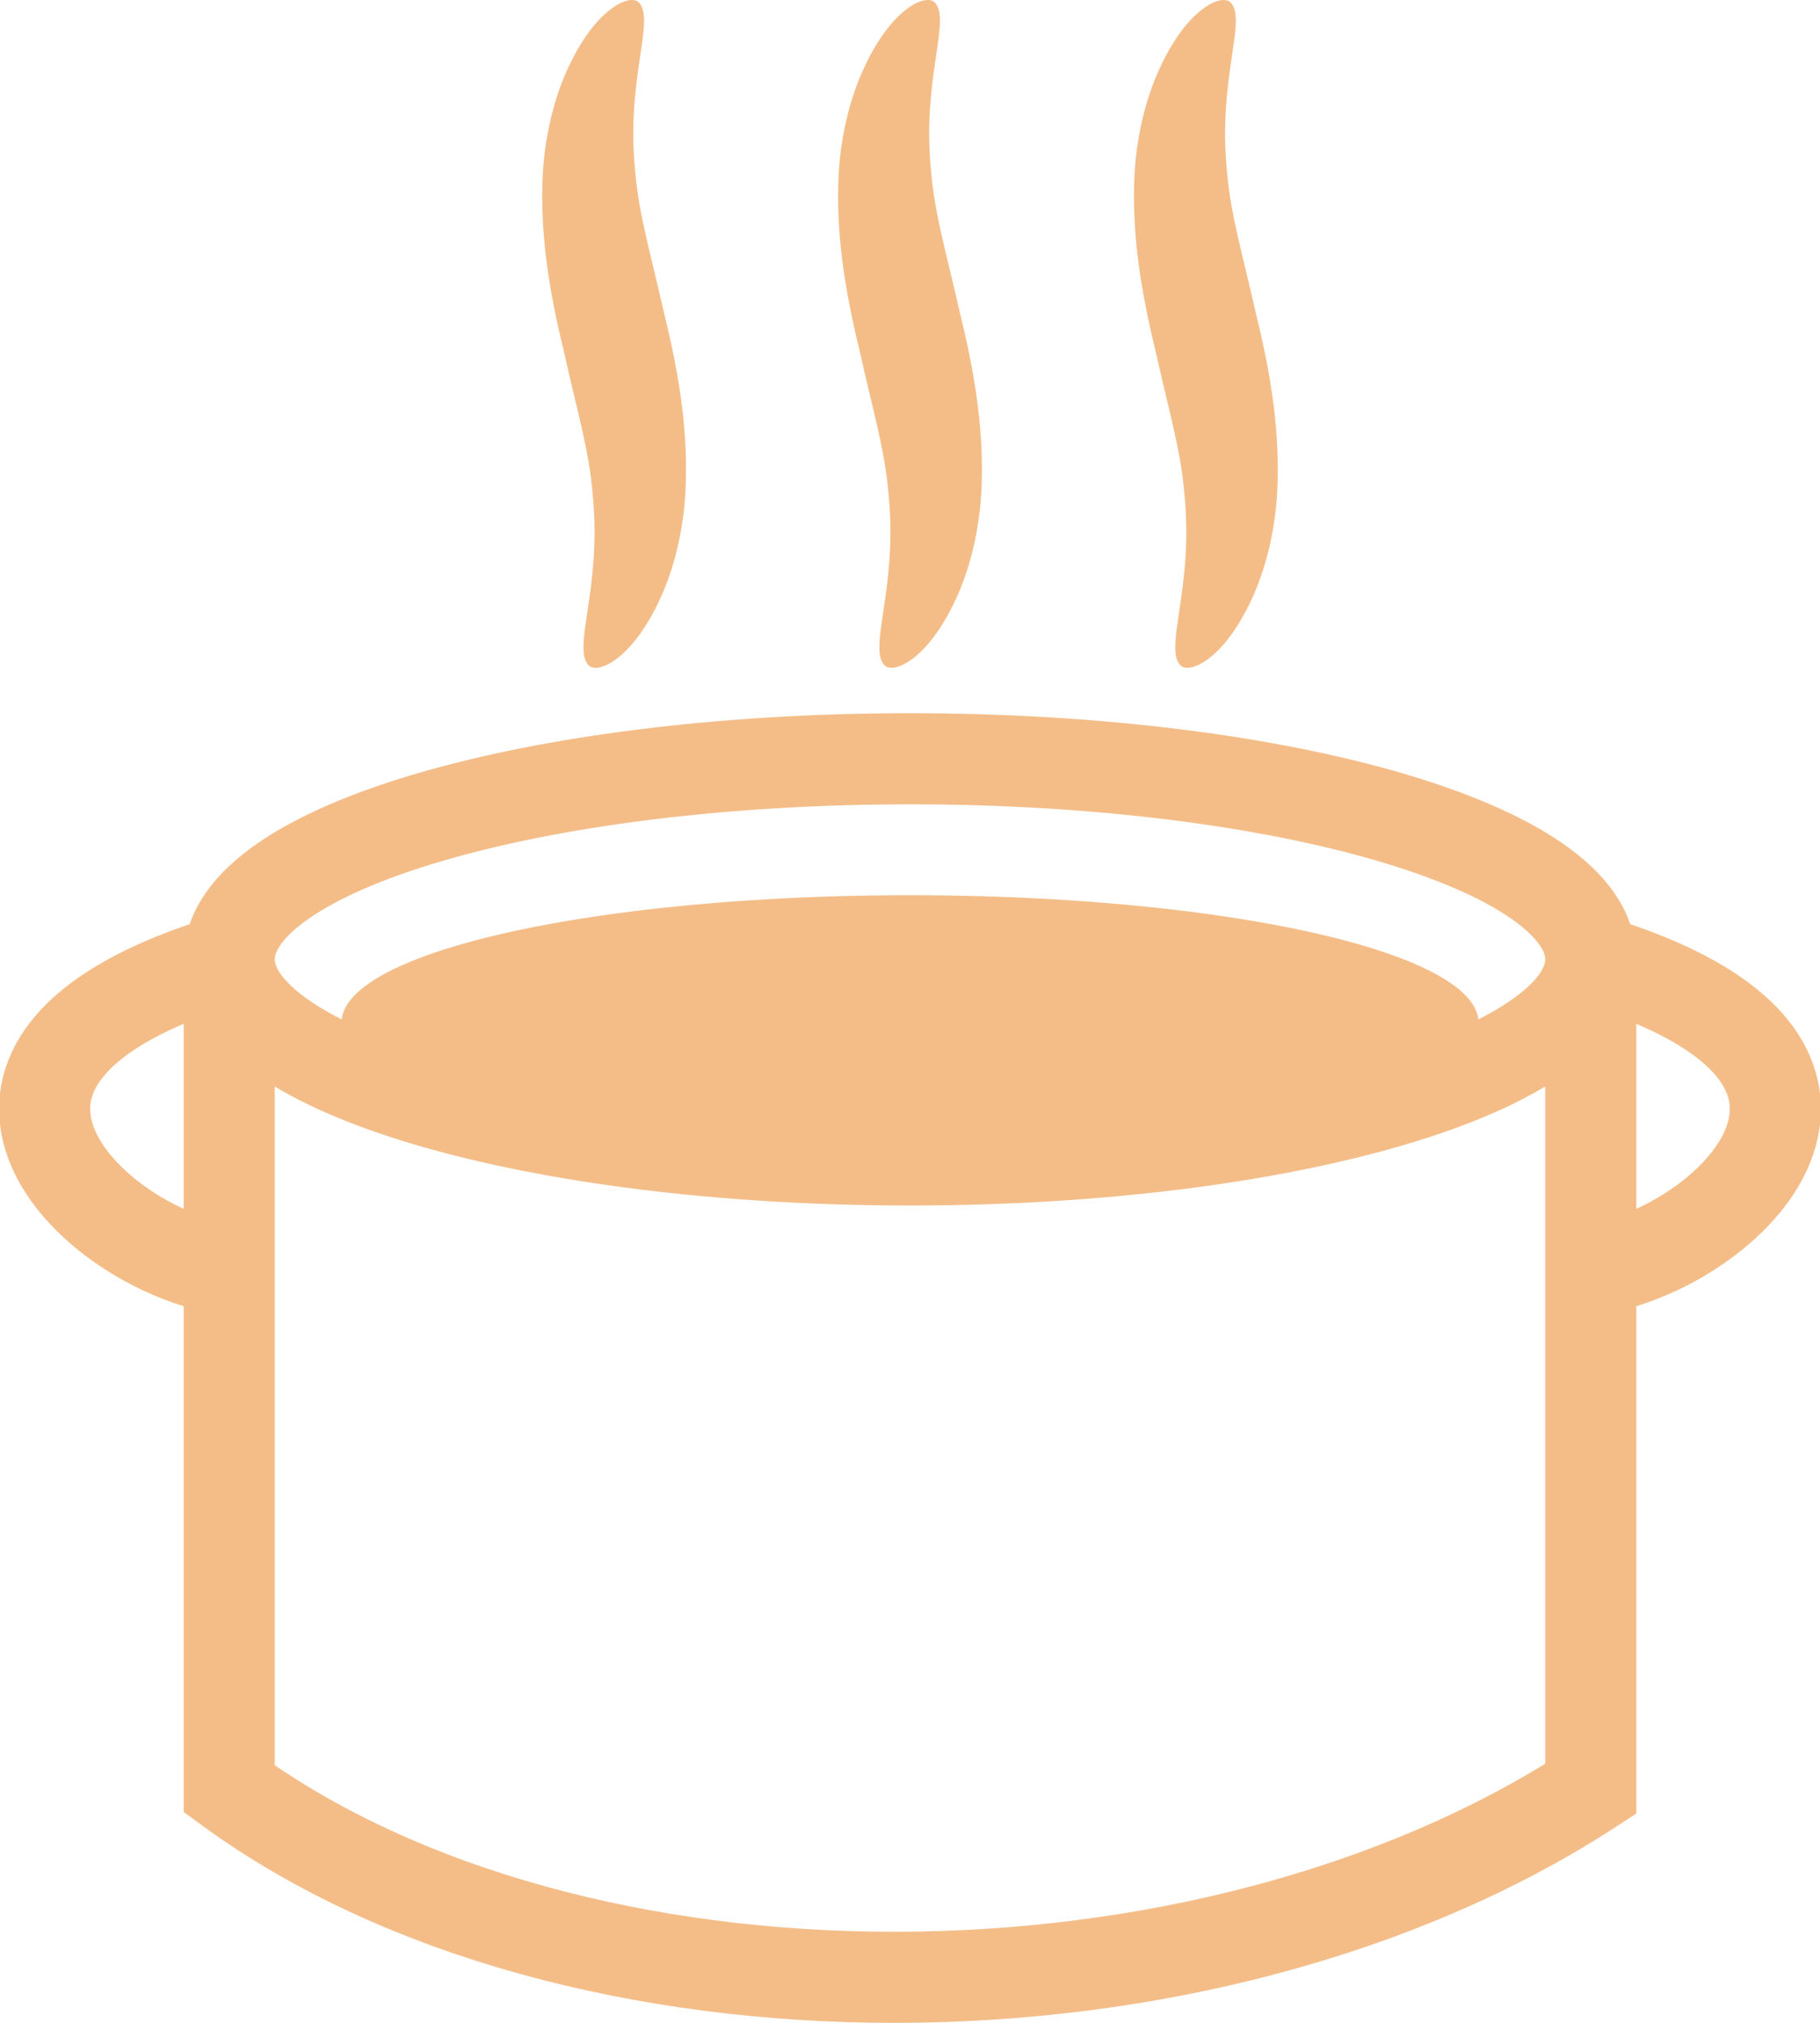 <?xml version="1.0" encoding="UTF-8" standalone="no"?>
<!-- Created with Inkscape (http://www.inkscape.org/) -->

<svg
   xmlns:dc="http://purl.org/dc/elements/1.1/"
   xmlns:cc="http://creativecommons.org/ns#"
   xmlns:rdf="http://www.w3.org/1999/02/22-rdf-syntax-ns#"
   xmlns:svg="http://www.w3.org/2000/svg"
   xmlns="http://www.w3.org/2000/svg"
   xmlns:sodipodi="http://sodipodi.sourceforge.net/DTD/sodipodi-0.dtd"
   xmlns:inkscape="http://www.inkscape.org/namespaces/inkscape"
   width="37.102mm"
   height="41.225mm"
   viewBox="0 0 131.465 146.074"
   id="svg5639"
   version="1.1"
   inkscape:version="0.91 r"
   sodipodi:docname="pot_icon.svg">
  <defs
     id="defs5641" />
  <sodipodi:namedview
     id="base"
     pagecolor="#ffffff"
     bordercolor="#666666"
     borderopacity="1.0"
     inkscape:pageopacity="0.0"
     inkscape:pageshadow="2"
     inkscape:zoom="0.35"
     inkscape:cx="-295.87957"
     inkscape:cy="-30.221478"
     inkscape:document-units="px"
     inkscape:current-layer="layer1"
     showgrid="false"
     fit-margin-top="0"
     fit-margin-left="0"
     fit-margin-right="0"
     fit-margin-bottom="0"
     inkscape:window-width="1440"
     inkscape:window-height="851"
     inkscape:window-x="0"
     inkscape:window-y="0"
     inkscape:window-maximized="1" />
  <g
     inkscape:label="Layer 1"
     inkscape:groupmode="layer"
     id="layer1"
     transform="translate(-670.88,-356.067)">
    <g
       transform="translate(-82.742,-133.329)"
       id="g5654">
      <path
         sodipodi:nodetypes="ccccssssscccc"
         inkscape:connector-curvature="0"
         d="m 770.18,558.673 c -24.185,7.226 -10.008,20.997 0,22.429 m 98.348,-22.429 c 24.185,7.226 10.008,20.997 0,22.429 m 0,-22.429 c -2e-5,8 -22.016,14.485 -49.174,14.485 -27.158,0 -49.174,-6.485 -49.174,-14.485 -3e-5,-8 22.016,-14.485 49.174,-14.485 27.158,0 49.174,6.485 49.174,14.485 z m 0,0 0,59.901 c -27.875,18.116 -73.429,18.169 -98.348,0 l 0,-59.901"
         style="fill:none;fill-rule:evenodd;stroke:#f4bd88;stroke-width:6.579;stroke-linecap:round;stroke-linejoin:miter;stroke-miterlimit:4;stroke-dasharray:none;stroke-opacity:1"
         id="path5894-6" />
      <path
         id="path5920"
         d="m 860.414,563.223 a 41.059,9.183 0 0 1 -41.059,9.183 41.059,9.183 0 0 1 -41.059,-9.183 41.059,9.183 0 0 1 41.059,-9.183 41.059,9.183 0 0 1 41.059,9.183 z"
         style="fill:#f4bd88;fill-opacity:1;fill-rule:evenodd;stroke:none;stroke-width:1.082px;stroke-linecap:butt;stroke-linejoin:miter;stroke-opacity:1"
         inkscape:connector-curvature="0" />
      <path
         inkscape:connector-curvature="0"
         id="path5936"
         d="m 799.419,489.407 c -0.962,-0.148 -3.168,1.19 -4.973,5.367 -0.81,1.908 -1.433,4.297 -1.61,7.046 -0.244,4.415 0.461,8.628 1.508,12.905 l 0.013,0.068 c 0.999,4.463 1.817,7.134 2.077,10.309 0.18,1.835 0.164,3.507 0.039,5.015 -0.297,3.84 -1.23,6.471 -0.308,7.341 0.661,0.624 3.261,-0.462 5.337,-5.264 0.815,-1.918 1.44,-4.32 1.623,-7.084 0.25,-4.399 -0.437,-8.614 -1.482,-12.883 l -0.018,-0.068 c -1.011,-4.515 -1.843,-7.157 -2.116,-10.356 -0.185,-1.821 -0.174,-3.474 -0.051,-4.968 0.284,-3.801 1.208,-6.408 0.291,-7.277 -0.082,-0.078 -0.192,-0.129 -0.33,-0.15 z m 21.368,0 c -0.962,-0.148 -3.164,1.19 -4.968,5.367 -0.81,1.908 -1.433,4.297 -1.61,7.046 -0.244,4.415 0.461,8.628 1.508,12.905 l 0.013,0.068 c 0.999,4.463 1.817,7.134 2.077,10.309 0.18,1.835 0.164,3.507 0.039,5.015 -0.297,3.84 -1.23,6.471 -0.308,7.341 0.661,0.624 3.261,-0.462 5.337,-5.264 0.815,-1.918 1.44,-4.32 1.623,-7.084 0.25,-4.399 -0.437,-8.614 -1.482,-12.883 l -0.018,-0.068 c -1.011,-4.515 -1.843,-7.157 -2.116,-10.356 -0.185,-1.821 -0.174,-3.474 -0.051,-4.968 0.284,-3.801 1.208,-6.408 0.291,-7.277 -0.082,-0.078 -0.197,-0.129 -0.334,-0.15 z m 21.372,0 c -0.962,-0.148 -3.164,1.19 -4.968,5.367 -0.81,1.908 -1.433,4.297 -1.61,7.046 -0.244,4.415 0.461,8.628 1.508,12.905 l 0.013,0.068 c 0.999,4.463 1.817,7.134 2.077,10.309 0.18,1.835 0.164,3.507 0.039,5.015 -0.297,3.84 -1.23,6.471 -0.308,7.341 0.661,0.624 3.261,-0.462 5.337,-5.264 0.815,-1.918 1.44,-4.32 1.623,-7.084 0.25,-4.399 -0.437,-8.614 -1.482,-12.883 l -0.018,-0.068 c -1.011,-4.515 -1.843,-7.157 -2.116,-10.356 -0.185,-1.821 -0.174,-3.474 -0.051,-4.968 0.284,-3.801 1.208,-6.408 0.291,-7.277 -0.082,-0.078 -0.197,-0.129 -0.334,-0.15 z"
         style="fill:#f4bd88;fill-opacity:1;fill-rule:evenodd;stroke:none;stroke-width:1px;stroke-linecap:butt;stroke-linejoin:miter;stroke-opacity:1" />
    </g>
  </g>
</svg>
